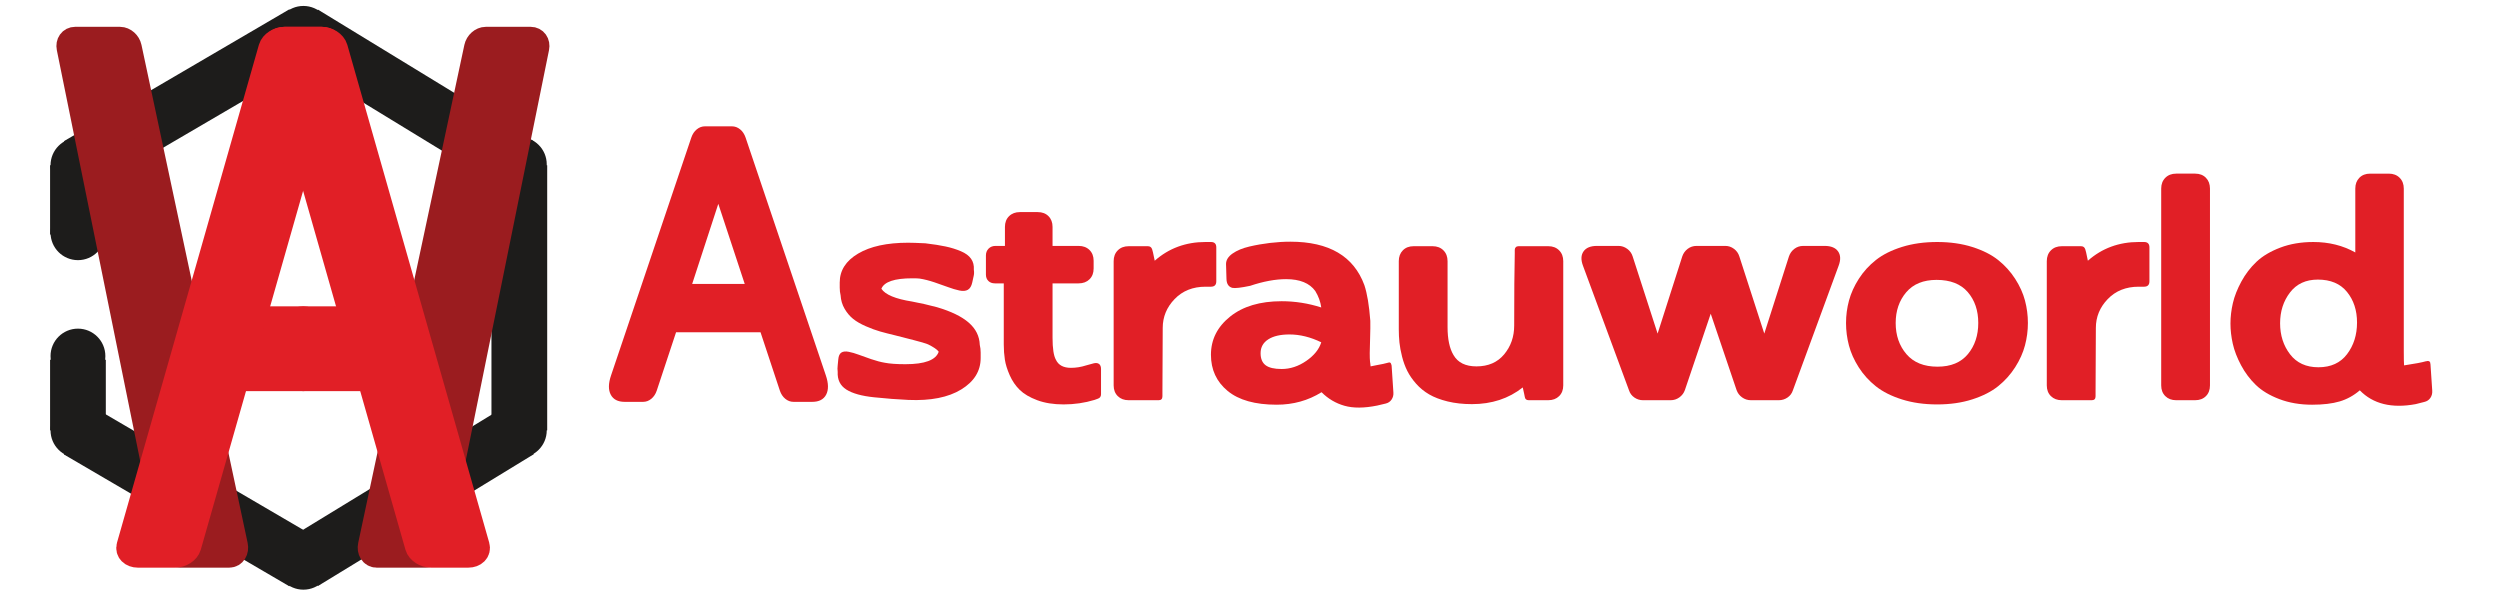 <?xml version="1.0" encoding="utf-8"?>
<!-- Generator: Adobe Illustrator 27.0.0, SVG Export Plug-In . SVG Version: 6.00 Build 0)  -->
<svg version="1.1" id="Calque_1" xmlns="http://www.w3.org/2000/svg" xmlns:xlink="http://www.w3.org/1999/xlink" x="0px" y="0px"
	 viewBox="0 0 3364 800" style="enable-background:new 0 0 3364 800;" xml:space="preserve">
<style type="text/css">
	.st0{fill:#1D1C1B;stroke:#1D1C1B;stroke-width:75;stroke-miterlimit:10;}
	.st1{fill:#1D1C1B;stroke:#1D1C1B;stroke-width:0;stroke-miterlimit:10;}
	.st2{fill:#9B1C1F;stroke:#9B1C1F;stroke-width:35;stroke-miterlimit:10;}
	.st3{fill:#E11F26;stroke:#E11F26;stroke-width:35;stroke-miterlimit:10;}
	.st4{fill:#E11F26;}
</style>
<path class="st0" d="M408.25,756.54L698.81,579.1L408.25,756.54z"/>
<path class="st0" d="M104.89,579.1l303.36,177.44L104.89,579.1z"/>
<path class="st0" d="M104.89,484.02l0,95.08L104.89,484.02z"/>
<path class="st0" d="M698.81,222.36l0,356.74L698.81,222.36z"/>
<path class="st0" d="M104.89,222.36"/>
<path class="st0" d="M408.25,44.92L104.89,222.36L408.25,44.92z"/>
<path class="st0" d="M698.81,222.36L408.25,44.92L698.81,222.36z"/>
<path class="st0" d="M104.89,222.36l0,93.24L104.89,222.36z"/>
<ellipse class="st1" cx="104.89" cy="222.36" rx="36.89" ry="36.92"/>
<ellipse class="st1" cx="104.89" cy="313.14" rx="36.89" ry="36.92"/>
<ellipse class="st1" cx="104.89" cy="479.14" rx="36.89" ry="36.92"/>
<ellipse class="st1" cx="104.89" cy="579.1" rx="36.89" ry="36.92"/>
<ellipse class="st1" cx="408.25" cy="756.54" rx="36.89" ry="36.92"/>
<ellipse class="st1" cx="698.81" cy="579.1" rx="36.89" ry="36.92"/>
<ellipse class="st1" cx="698.81" cy="221.16" rx="36.89" ry="36.92"/>
<ellipse class="st1" cx="408.25" cy="44.92" rx="36.89" ry="36.92"/>
<path class="st2" d="M308.31,746.34l-65.85,0c-5.72,0-11.53-5.57-12.91-12.36L93.63,64.03c-1.17-5.75,2.18-10.44,7.42-10.44l60.43,0
	c5.25,0,10.54,4.69,11.77,10.44l142.82,669.95C317.52,740.78,314.03,746.34,308.31,746.34z"/>
<path class="st2" d="M506.91,746.34l65.85,0c5.72,0,11.53-5.57,12.91-12.36L721.59,64.03c1.17-5.75-2.18-10.44-7.42-10.44l-60.43,0
	c-5.25,0-10.54,4.69-11.77,10.44L499.15,733.98C497.7,740.78,501.2,746.34,506.91,746.34z"/>
<path class="st3" d="M562.41,734.92L371.37,65.04c-1.8-6.3,3.3-11.45,11.33-11.45l49.94,0c8.03,0,16.06,5.15,17.86,11.45
	l190.93,669.88c1.79,6.28-3.3,11.42-11.32,11.42h-49.87C572.22,746.34,564.2,741.21,562.41,734.92z"/>
<g>
	<path class="st3" d="M519.62,508.83H408.07c-6.6,0-12-5.4-12-12v-55.17c0-6.6,5.4-12,12-12h111.55c6.6,0,12,5.4,12,12v55.17
		C531.62,503.43,526.22,508.83,519.62,508.83z"/>
	<path class="st3" d="M296.6,508.83h111.55c6.6,0,12-5.4,12-12v-55.17c0-6.6-5.4-12-12-12H296.6c-6.6,0-12,5.4-12,12v55.17
		C284.6,503.43,290,508.83,296.6,508.83z"/>
</g>
<path class="st3" d="M253.32,734.92L444.35,65.04c1.8-6.3-3.3-11.45-11.33-11.45l-49.94,0c-8.03,0-16.06,5.15-17.86,11.45
	L174.29,734.92c-1.79,6.28,3.3,11.42,11.32,11.42h49.87C243.5,746.34,251.52,741.21,253.32,734.92z"/>
<g>
	<path class="st4" d="M1319.58,474.46v3.71v3.52c0,17.58-8.73,31.71-26.17,42.38c-17.45,10.68-41.15,15.36-71.09,14.06
		c-14.45-0.65-29.75-1.82-45.9-3.52c-16.8-1.69-29.33-5.18-37.6-10.45c-8.27-5.27-12.14-13.18-11.62-23.73
		c-0.39-2.99-0.39-5.92,0-8.79l0.78-8.01c0.39-4.56,1.76-7.62,4.1-9.18s5.66-1.92,9.96-1.07c4.3,0.85,8.69,2.12,13.18,3.81
		c4.49,1.69,10.16,3.71,16.99,6.05s12.99,3.97,18.46,4.88c6.64,1.3,15.88,1.95,27.73,1.95c26.04,0,40.95-5.6,44.73-16.8
		c-1.95-2.86-6.77-6.18-14.45-9.96c-3.52-1.43-9.9-3.32-19.14-5.66c-16.15-4.17-24.29-6.25-24.41-6.25
		c-8.2-1.95-15.17-3.74-20.9-5.37c-5.73-1.63-12.11-3.97-19.14-7.03c-7.03-3.06-12.76-6.38-17.19-9.96
		c-4.43-3.58-8.24-8.11-11.43-13.57c-3.19-5.47-4.98-11.52-5.37-18.16c-0.78-3.12-1.17-6.57-1.17-10.35v-3.71v-3.12
		c0-16.14,8.23-29.1,24.71-38.87c16.47-9.77,38.9-14.65,67.29-14.65c4.82,0,12.56,0.26,23.24,0.78c10.94,1.3,20.05,2.73,27.34,4.3
		c7.29,1.56,14.09,3.68,20.41,6.35c6.31,2.67,10.9,6.05,13.77,10.16c2.86,4.1,4.1,9.02,3.71,14.75c0.52,3.26,0.39,6.32-0.39,9.18
		l-1.76,8.01c-1.04,4.82-3,8.08-5.86,9.77c-2.87,1.69-6.71,2.02-11.52,0.98c-4.82-1.04-9.74-2.51-14.75-4.39
		c-5.01-1.89-11.2-4.07-18.55-6.54c-7.36-2.47-14.03-4.17-20.02-5.08c-1.56-0.26-4.88-0.39-9.96-0.39
		c-23.96,0-37.83,4.69-41.6,14.06c5.21,7.94,18.95,13.67,41.21,17.19c11.2,2.08,22.39,4.62,33.59,7.62
		c19.01,5.6,33.27,12.53,42.77,20.8c9.5,8.27,14.45,18.26,14.84,29.98C1319.19,467.24,1319.58,470.69,1319.58,474.46z"/>
	<path class="st4" d="M1471.57,488.92c2.99-0.78,5.4-0.52,7.23,0.78c1.82,1.3,2.73,3.58,2.73,6.84v33.98c0,3.12-1.5,5.15-4.49,6.05
		l-4.3,1.56c-13.28,4.03-27.15,6.05-41.6,6.05c-13.54,0-25.36-1.89-35.45-5.66c-10.09-3.78-17.94-8.4-23.54-13.87
		c-5.6-5.47-10.09-12.04-13.48-19.73c-3.39-7.68-5.57-14.71-6.54-21.09c-0.98-6.38-1.46-13.09-1.46-20.12V381.3h-11.91
		c-3.65,0-6.58-1.07-8.79-3.22c-2.22-2.15-3.32-5.04-3.32-8.69V343.8c0-3.77,1.2-6.87,3.61-9.28c2.41-2.41,5.5-3.61,9.28-3.61h12.7
		v-25.59c0-5.99,1.86-10.81,5.57-14.45c3.71-3.64,8.56-5.47,14.55-5.47h24.02c5.99,0,10.81,1.83,14.45,5.47
		c3.64,3.65,5.47,8.47,5.47,14.45v25.59h35.16c5.99,0,10.84,1.83,14.55,5.47c3.71,3.65,5.57,8.47,5.57,14.45v10.55
		c0,5.99-1.86,10.81-5.57,14.45c-3.71,3.65-8.56,5.47-14.55,5.47h-35.16v73.24c0,14.33,1.5,24.15,4.49,29.49
		c3.38,7.29,10.16,10.94,20.31,10.94c6.77,0,13.6-1.1,20.51-3.32L1471.57,488.92z"/>
	<path class="st4" d="M1622.18,325.63h7.23c4.82,0,7.23,2.41,7.23,7.23v45.7c0,4.82-2.41,7.23-7.23,7.23h-7.23
		c-17.06,0-30.93,5.54-41.6,16.6c-10.68,11.07-16.02,24.02-16.02,38.87c0,9.77-0.07,24.32-0.2,43.65
		c-0.13,19.34-0.2,33.76-0.2,43.26v5.08c0,3.52-1.69,5.27-5.08,5.27h-40.43c-5.99,0-10.84-1.82-14.55-5.47
		c-3.71-3.64-5.57-8.46-5.57-14.45V351.42c0-5.99,1.86-10.84,5.57-14.55s8.56-5.57,14.55-5.57h25.98c2.86,0,4.75,1.37,5.66,4.1
		l1.17,4.3c0.13,0.65,0.91,4.36,2.34,11.13C1572.83,334.03,1595.62,325.63,1622.18,325.63z"/>
	<path class="st4" d="M1874.95,528.17c0.26,3.52-0.56,6.67-2.44,9.47c-1.89,2.8-4.53,4.59-7.91,5.37l-11.52,2.73
		c-17.45,3.52-32.06,3.61-43.85,0.29c-11.79-3.32-22.1-9.41-30.96-18.26c-17.97,11.2-38.09,16.8-60.35,16.8
		c-29.04,0-51.04-6.18-66.02-18.55c-14.97-12.37-22.46-28.58-22.46-48.63c0-20.44,8.59-37.56,25.78-51.37
		c17.19-13.8,40.3-20.7,69.34-20.7c18.1,0,35.87,2.8,53.32,8.4c-1.04-7.68-3.71-15.04-8.01-22.07
		c-7.68-10.67-20.77-16.02-39.26-16.02c-14.45,0-30.6,3-48.44,8.98c-12.37,2.61-20.38,3.52-24.02,2.73
		c-5.08-1.43-7.68-5.47-7.81-12.11l-0.59-19.92c0-5.34,2.93-10.06,8.79-14.16s13.38-7.23,22.56-9.38s18.46-3.77,27.83-4.88
		c9.38-1.1,18.49-1.66,27.34-1.66c52.08,0,85.28,19.47,99.61,58.4c3.78,11.33,6.45,27.34,8.01,48.05
		c0.13,5.73,0.03,13.64-0.29,23.73c-0.33,10.09-0.49,16.7-0.49,19.82c0,5.21,0.13,8.98,0.39,11.33l0.39,2.73l0.39,3.71
		c1.69-0.39,4.26-0.91,7.71-1.56c3.45-0.65,6.51-1.24,9.18-1.76c2.67-0.52,4.79-1.04,6.35-1.56c0.52-0.26,1.43-0.39,2.73-0.39
		c1.04,0.52,1.56,1.17,1.56,1.95c0.52,1.04,0.78,1.95,0.78,2.73L1874.95,528.17z M1724.56,496.53c11.59,0,22.66-3.64,33.2-10.94
		c10.55-7.29,17.25-15.62,20.12-25c-14.45-7.03-28.71-10.55-42.77-10.55c-12.24,0-21.78,2.22-28.61,6.64
		c-6.84,4.43-10.25,10.61-10.25,18.55c0,7.42,2.25,12.83,6.74,16.21C1707.47,494.84,1714.66,496.53,1724.56,496.53z"/>
	<path class="st4" d="M1980.64,543.8c-11.98,0-22.88-1.21-32.71-3.61c-9.83-2.41-18.1-5.57-24.8-9.47
		c-6.71-3.91-12.57-8.69-17.58-14.36c-5.01-5.66-8.98-11.43-11.91-17.29s-5.27-12.27-7.03-19.24c-1.76-6.96-2.93-13.28-3.52-18.95
		s-0.88-11.62-0.88-17.87v-91.6c0-5.99,1.82-10.84,5.47-14.55c3.64-3.71,8.46-5.57,14.45-5.57h25.59c5.99,0,10.84,1.86,14.55,5.57
		s5.57,8.56,5.57,14.55v88.67c0,16.28,2.67,28.84,8.01,37.7c5.86,10.16,16.14,15.23,30.86,15.23c15.88,0,28.32-5.4,37.3-16.21
		c8.98-10.81,13.48-23.7,13.48-38.67c0-42.97,0.26-75.26,0.78-96.88v-5.08c0-1.43,0.46-2.6,1.37-3.52c0.91-0.91,2.15-1.37,3.71-1.37
		h40.04c5.99,0,10.84,1.86,14.55,5.57s5.57,8.56,5.57,14.55V518.6c0,5.99-1.86,10.81-5.57,14.45c-3.71,3.65-8.56,5.47-14.55,5.47
		h-26.37c-3.12,0-4.88-1.5-5.27-4.49l-0.78-3.91c-1.04-4.3-1.69-7.23-1.95-8.79C2030.12,536.31,2007.33,543.8,1980.64,543.8z"/>
	<path class="st4" d="M2267.2,524.85c-1.43,4.04-3.91,7.32-7.42,9.86s-7.42,3.81-11.72,3.81h-37.3c-4.17,0-8.01-1.2-11.52-3.61
		c-3.52-2.41-5.93-5.63-7.23-9.67l-61.91-167.58c-3-7.94-2.77-14.39,0.68-19.34c3.45-4.95,9.47-7.42,18.07-7.42h29.1
		c4.17,0,8.04,1.3,11.62,3.91c3.58,2.61,6.02,5.99,7.32,10.16l33.59,103.91l33.2-103.91c1.43-4.17,3.87-7.55,7.32-10.16
		c3.45-2.6,7.39-3.91,11.82-3.91h38.87c4.17,0,8.01,1.3,11.52,3.91c3.52,2.61,5.92,5.99,7.23,10.16l33.59,103.91l33.2-103.91
		c1.43-4.17,3.87-7.55,7.32-10.16c3.45-2.6,7.39-3.91,11.82-3.91h28.91c8.59,0,14.62,2.48,18.07,7.42
		c3.45,4.95,3.68,11.4,0.68,19.34l-61.52,167.58c-1.3,4.04-3.71,7.26-7.23,9.67c-3.52,2.41-7.42,3.61-11.72,3.61h-37.5
		c-4.43,0-8.4-1.27-11.91-3.81s-5.99-5.83-7.42-9.86l-34.77-102.73L2267.2,524.85z"/>
	<path class="st4" d="M2501.31,375.05c6.18-9.63,13.87-18.07,23.05-25.29s20.83-13.05,34.96-17.48c14.13-4.42,29.91-6.64,47.36-6.64
		c17.45,0,33.23,2.25,47.36,6.74c14.13,4.49,25.71,10.35,34.77,17.58c9.05,7.23,16.67,15.66,22.85,25.29
		c6.18,9.64,10.58,19.37,13.18,29.2c2.6,9.83,3.91,19.89,3.91,30.18c0,10.16-1.3,20.18-3.91,30.08c-2.61,9.9-7,19.7-13.18,29.39
		c-6.19,9.7-13.8,18.2-22.85,25.49c-9.05,7.29-20.64,13.22-34.77,17.77c-14.13,4.56-29.92,6.84-47.36,6.84
		c-17.45,0-33.27-2.25-47.46-6.74c-14.19-4.49-25.88-10.38-35.06-17.68c-9.18-7.29-16.86-15.79-23.05-25.49
		c-6.19-9.7-10.58-19.5-13.18-29.39c-2.61-9.89-3.91-19.99-3.91-30.27c0-10.28,1.33-20.38,4-30.27
		C2490.7,394.45,2495.13,384.69,2501.31,375.05z M2647.8,393.02c-9.44-10.94-23.41-16.41-41.89-16.41
		c-17.84,0-31.48,5.57-40.92,16.7c-9.44,11.13-14.16,24.9-14.16,41.31c0,16.67,4.82,30.63,14.45,41.89
		c9.63,11.26,23.57,16.89,41.8,16.89c17.97,0,31.61-5.63,40.92-16.89c9.31-11.26,13.96-25.23,13.96-41.89
		C2661.96,417.82,2657.24,403.96,2647.8,393.02z"/>
	<path class="st4" d="M2877.81,325.63h7.23c4.82,0,7.23,2.41,7.23,7.23v45.7c0,4.82-2.41,7.23-7.23,7.23h-7.23
		c-17.06,0-30.93,5.54-41.6,16.6c-10.68,11.07-16.02,24.02-16.02,38.87c0,9.77-0.07,24.32-0.2,43.65
		c-0.13,19.34-0.2,33.76-0.2,43.26v5.08c0,3.52-1.69,5.27-5.08,5.27h-40.43c-5.99,0-10.84-1.82-14.55-5.47
		c-3.71-3.64-5.57-8.46-5.57-14.45V351.42c0-5.99,1.86-10.84,5.57-14.55s8.56-5.57,14.55-5.57h25.98c2.86,0,4.75,1.37,5.66,4.1
		l1.17,4.3c0.13,0.65,0.91,4.36,2.34,11.13C2828.46,334.03,2851.25,325.63,2877.81,325.63z"/>
	<path class="st4" d="M2953.82,233.64c5.99,0,10.81,1.86,14.45,5.57c3.64,3.71,5.47,8.56,5.47,14.55V518.6
		c0,5.99-1.83,10.81-5.47,14.45c-3.65,3.65-8.47,5.47-14.45,5.47h-25.59c-5.99,0-10.84-1.82-14.55-5.47
		c-3.71-3.64-5.57-8.46-5.57-14.45V253.76c0-5.99,1.86-10.84,5.57-14.55s8.56-5.57,14.55-5.57H2953.82z"/>
	<path class="st4" d="M3111.27,544.58c-16.28,0-30.99-2.51-44.14-7.52c-13.15-5.01-23.7-11.36-31.64-19.04
		c-7.94-7.68-14.58-16.53-19.92-26.56c-5.34-10.03-9.05-19.66-11.13-28.91c-2.08-9.24-3.12-18.29-3.12-27.15
		c0-8.98,1.07-18.13,3.22-27.44c2.15-9.31,5.96-19.01,11.43-29.1c5.47-10.09,12.27-18.98,20.41-26.66
		c8.14-7.68,18.81-14.03,32.03-19.04c13.21-5.01,28.03-7.52,44.43-7.52c20.96,0,39.78,4.69,56.45,14.06v-85.94
		c0-5.99,1.82-10.84,5.47-14.55c3.64-3.71,8.46-5.57,14.45-5.57h25.2c5.99,0,10.84,1.86,14.55,5.57s5.57,8.56,5.57,14.55v217.97
		c0,10.68,0.13,17.32,0.39,19.92c14.58-2.21,24.28-4.03,29.1-5.47c0.26,0,0.68-0.06,1.27-0.2c0.59-0.13,0.94-0.2,1.07-0.2h0.59
		c0.78,0,1.43,0.13,1.95,0.39l1.17,1.56v0.39c0,0.13,0.06,0.49,0.2,1.07c0.13,0.59,0.2,1.01,0.2,1.27l2.34,35.16
		c0.26,3.78-0.59,7.06-2.54,9.86c-1.95,2.8-4.69,4.59-8.2,5.37l-11.52,2.93c-32.29,5.99-57.36-0.2-75.2-18.55
		c-8.2,7.03-17.25,12.01-27.15,14.94C3138.29,543.12,3125.98,544.58,3111.27,544.58z M3119.67,494.19c16.8,0,29.65-5.89,38.57-17.68
		c8.92-11.78,13.38-25.94,13.38-42.48c0-16.41-4.49-30.14-13.48-41.21c-8.98-11.07-22.07-16.6-39.26-16.6
		c-16.15,0-28.65,5.8-37.5,17.38c-8.86,11.59-13.28,25.39-13.28,41.41c0,16.15,4.46,30.05,13.38,41.7
		C3090.4,488.36,3103.13,494.19,3119.67,494.19z"/>
</g>
<g>
	<path class="st4" d="M1023.38,447.11H909.71l-25.98,78.47c-1.56,4.64-4,8.32-7.32,11.05s-7,4.1-11.04,4.1h-24.8
		c-9.12,0-15.37-3.23-18.75-9.68c-3.39-6.46-3.26-15.06,0.39-25.83l108.01-320.08c1.56-4.63,4-8.32,7.32-11.05s7-4.1,11.04-4.1
		h36.33c4.03,0,7.71,1.37,11.04,4.1s5.76,6.42,7.32,11.05l108.01,320.08c3.64,10.76,3.77,19.37,0.39,25.83
		c-3.39,6.46-9.64,9.68-18.75,9.68h-25.2c-4.04,0-7.71-1.37-11.04-4.1s-5.76-6.41-7.32-11.05L1023.38,447.11z M931.39,382.05h70.7
		l-35.55-107.77L931.39,382.05z"/>
</g>
</svg>
